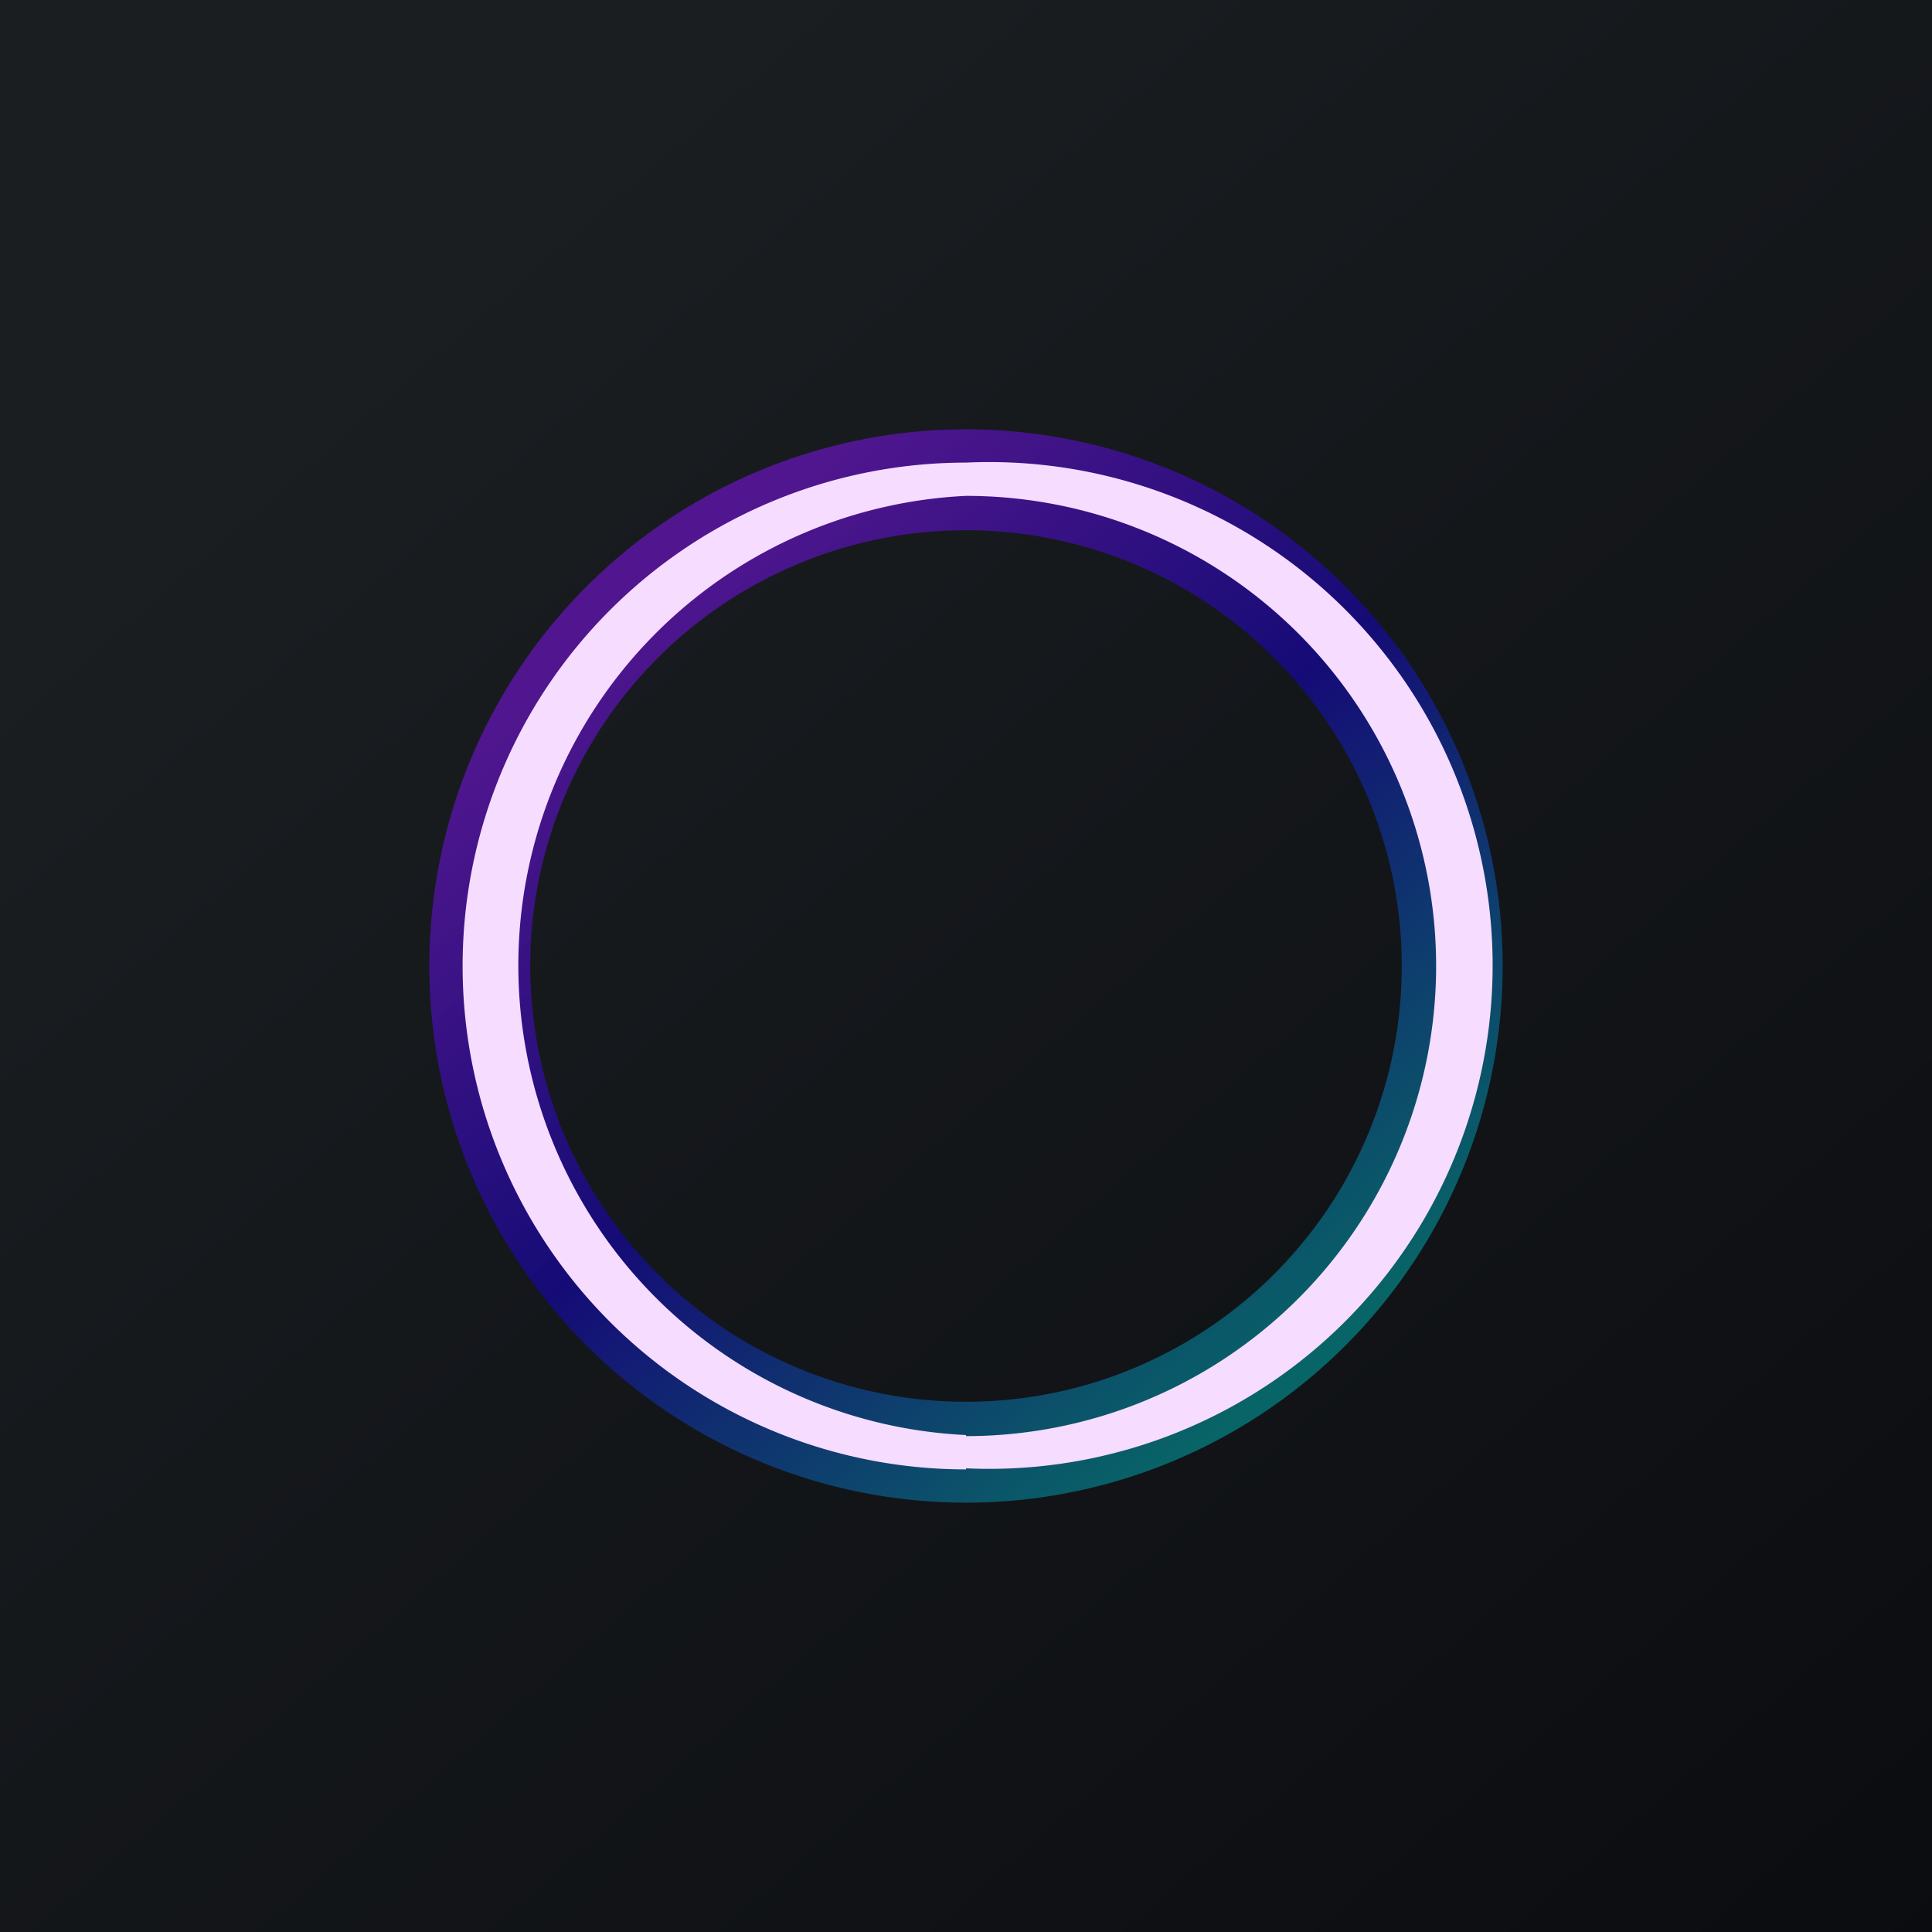 <!-- by TradingView --><svg width="18" height="18" viewBox="0 0 18 18" xmlns="http://www.w3.org/2000/svg"><path fill="url(#ab22qkgqe)" d="M0 0h18v18H0z"/><path fill-rule="evenodd" d="M9 13.06a4.06 4.06 0 1 0 0-8.12 4.06 4.06 0 0 0 0 8.12ZM9 14A5 5 0 1 0 9 4a5 5 0 0 0 0 10Z" fill="url(#bb22qkgqe)" fill-opacity=".5"/><path fill-rule="evenodd" d="M9 13.38a4.38 4.38 0 1 0 0-8.76 4.38 4.38 0 0 0 0 8.75Zm0 .3a4.69 4.69 0 1 0 0-9.37 4.69 4.69 0 0 0 0 9.38Z" fill="#F6DCFF"/><defs><linearGradient id="ab22qkgqe" x1="3.35" y1="3.12" x2="21.9" y2="24.43" gradientUnits="userSpaceOnUse"><stop stop-color="#1A1E21"/><stop offset="1" stop-color="#06060A"/></linearGradient><linearGradient id="bb22qkgqe" x1="6.5" y1="5.25" x2="12.44" y2="12.44" gradientUnits="userSpaceOnUse"><stop stop-color="#8A12FF"/><stop offset=".47" stop-color="#1600D3"/><stop offset="1" stop-color="#00B7B7"/></linearGradient></defs></svg>
